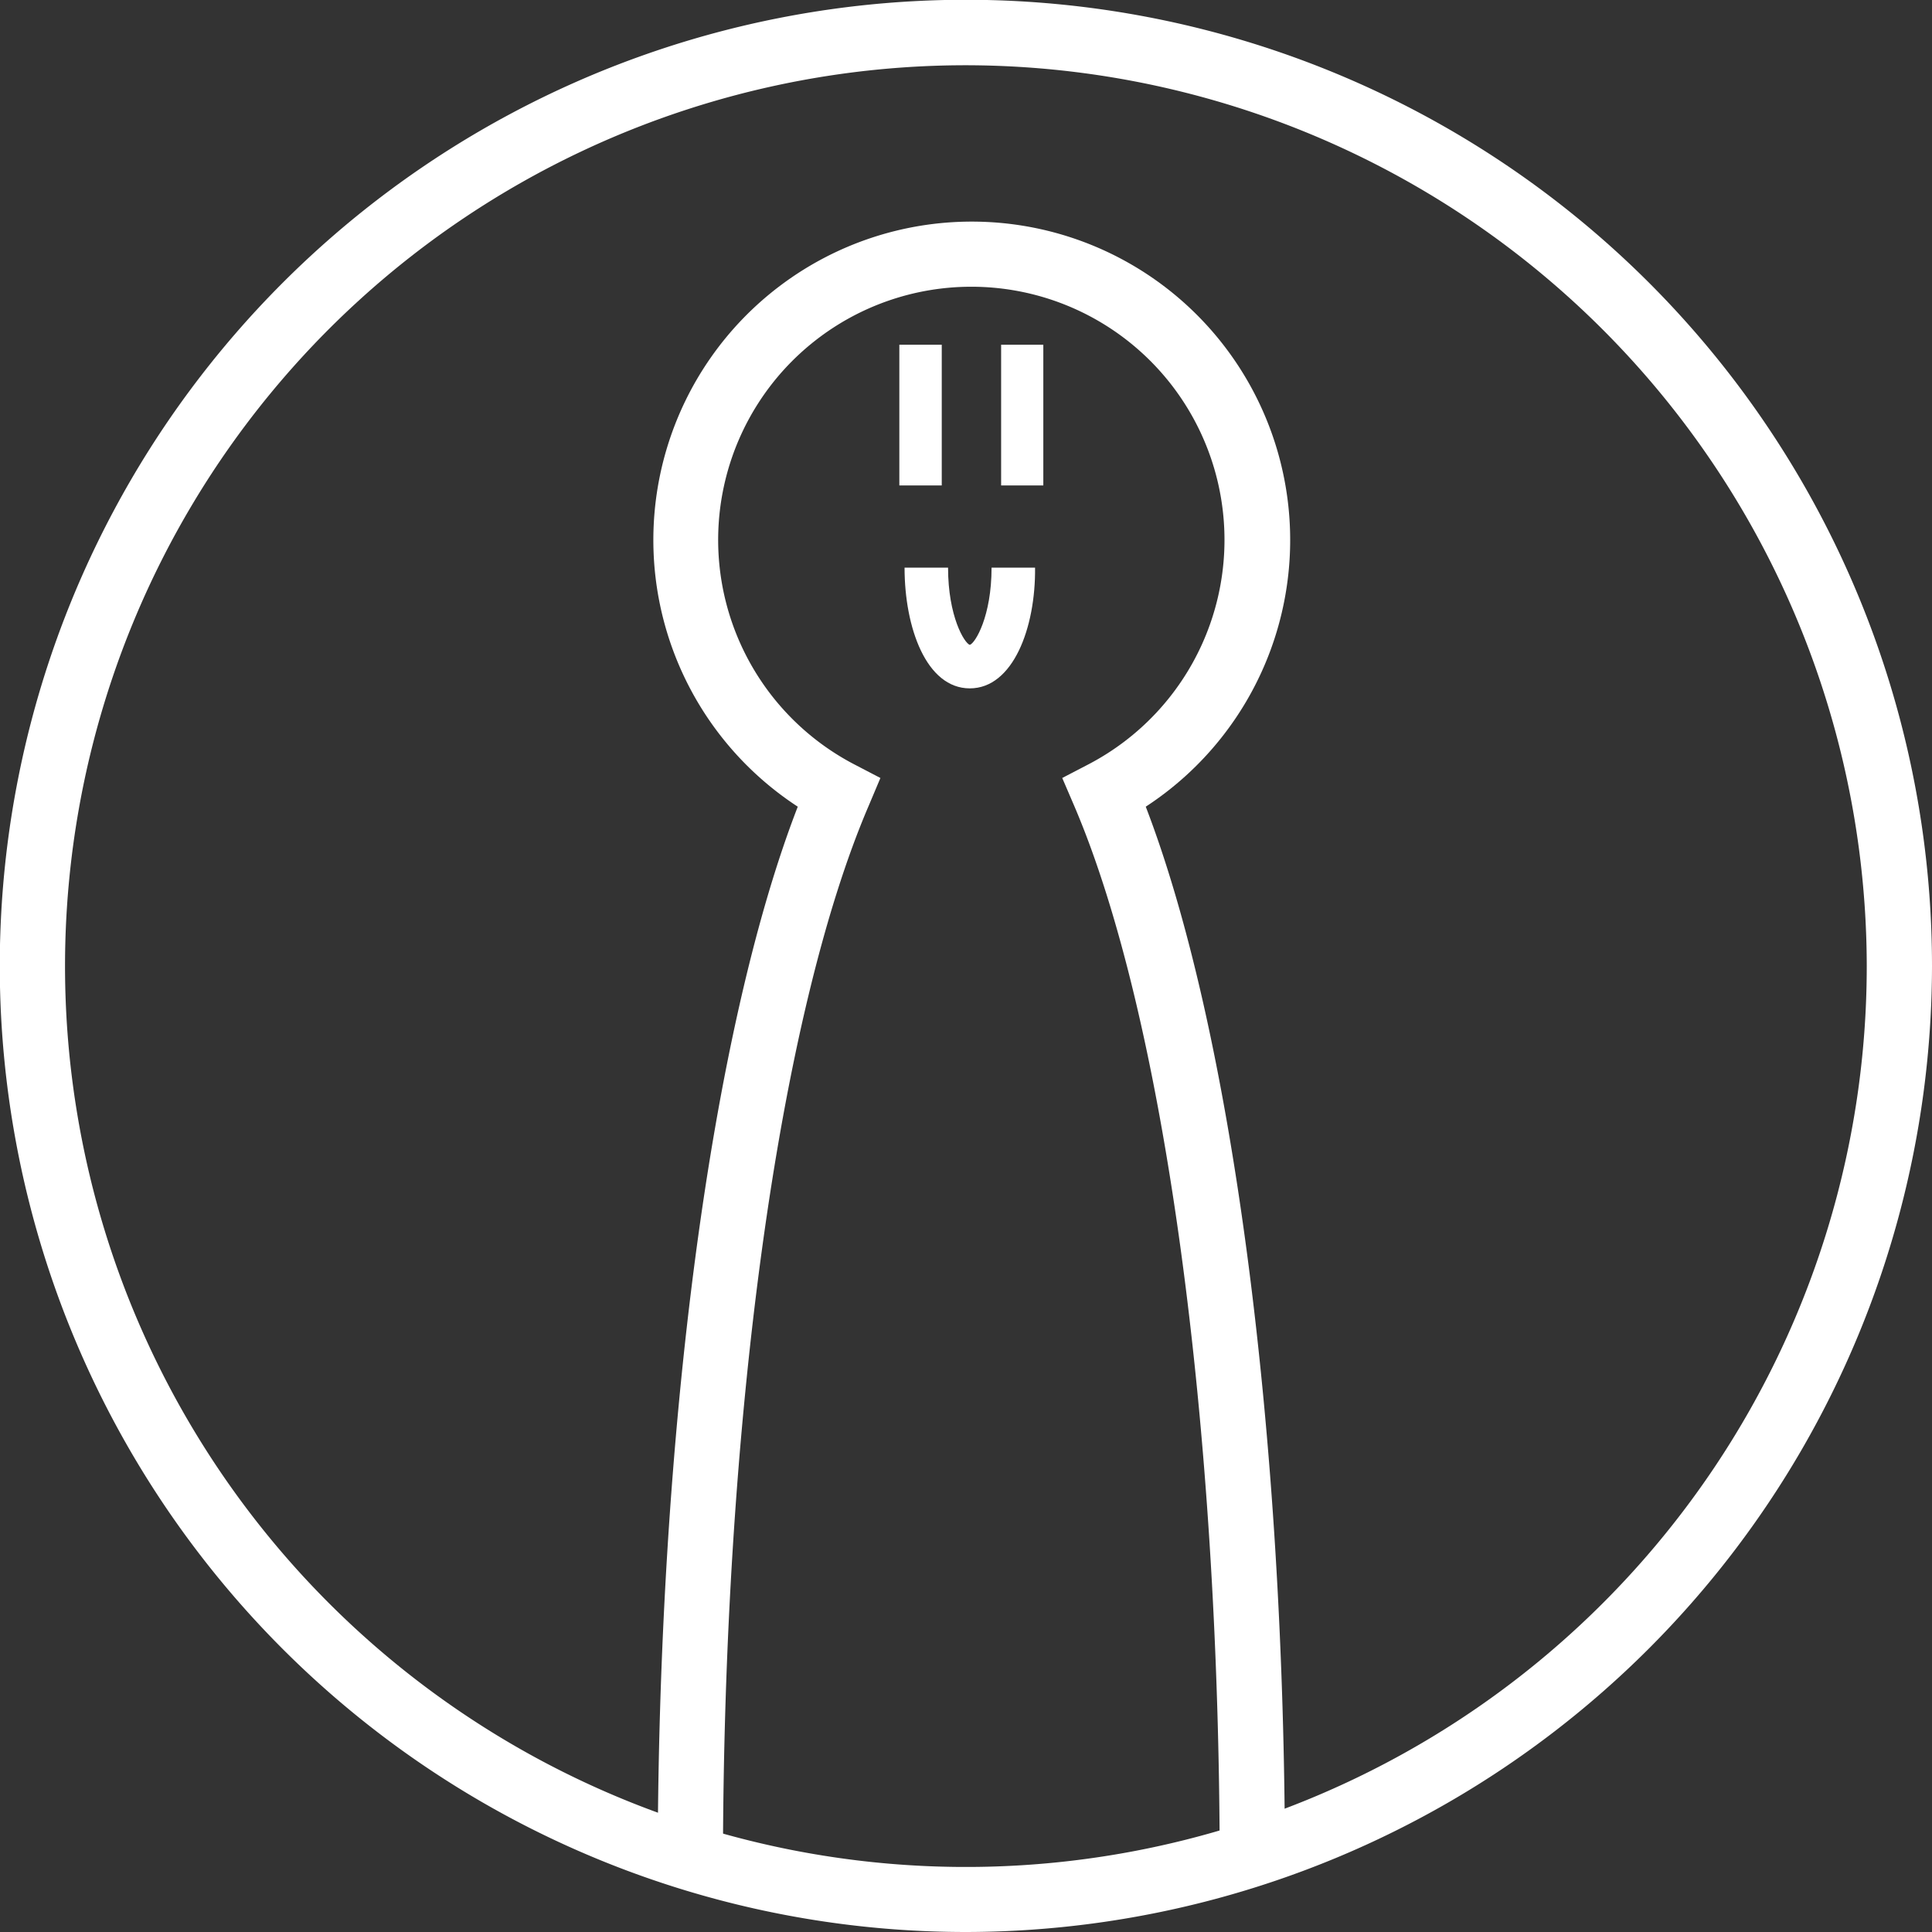 <svg xmlns="http://www.w3.org/2000/svg" viewBox="0 0 88.83 88.83"><rect x="0" y="0" width="88.83" height="88.83" fill="#333333" stroke="none"/><defs><style>.cls-1{fill:#fff;}</style></defs><title>saya-user</title><g id="レイヤー_2" data-name="レイヤー 2"><g id="レイヤー_1-2" data-name="レイヤー 1"><path class="cls-1" d="M44.42,88.83A44.42,44.42,0,1,1,88.83,44.42,44.47,44.47,0,0,1,44.42,88.83ZM44.42,3A41.42,41.42,0,1,0,85.83,44.42,41.47,41.47,0,0,0,44.42,3Z"/><path class="cls-1" d="M59.08,85.89h-3c0-20.5-2.57-39.21-6.69-48.84l-.55-1.28,1.23-.64a11.64,11.64,0,1,0-10.82,0l1.23.64-.54,1.28c-4.13,9.63-6.7,28.34-6.7,48.84h-3c0-20,2.46-38.53,6.44-48.8a14.64,14.64,0,1,1,16,0C56.63,47.36,59.08,65.84,59.08,85.89Z"/><polygon class="cls-1" points="43.3 15.85 41.35 15.85 41.35 22.32 43.3 22.32 43.3 15.85 43.3 15.85"/><polygon class="cls-1" points="47.97 15.85 46.03 15.85 46.03 22.32 47.97 22.32 47.97 15.85 47.97 15.85"/><path class="cls-1" d="M44.59,31.65c-2,0-3-2.79-3-5.55h2c0,2.24.75,3.47,1,3.55.25-.08,1-1.31,1-3.55h2C47.62,28.86,46.58,31.65,44.59,31.65Z"/></g></g></svg>